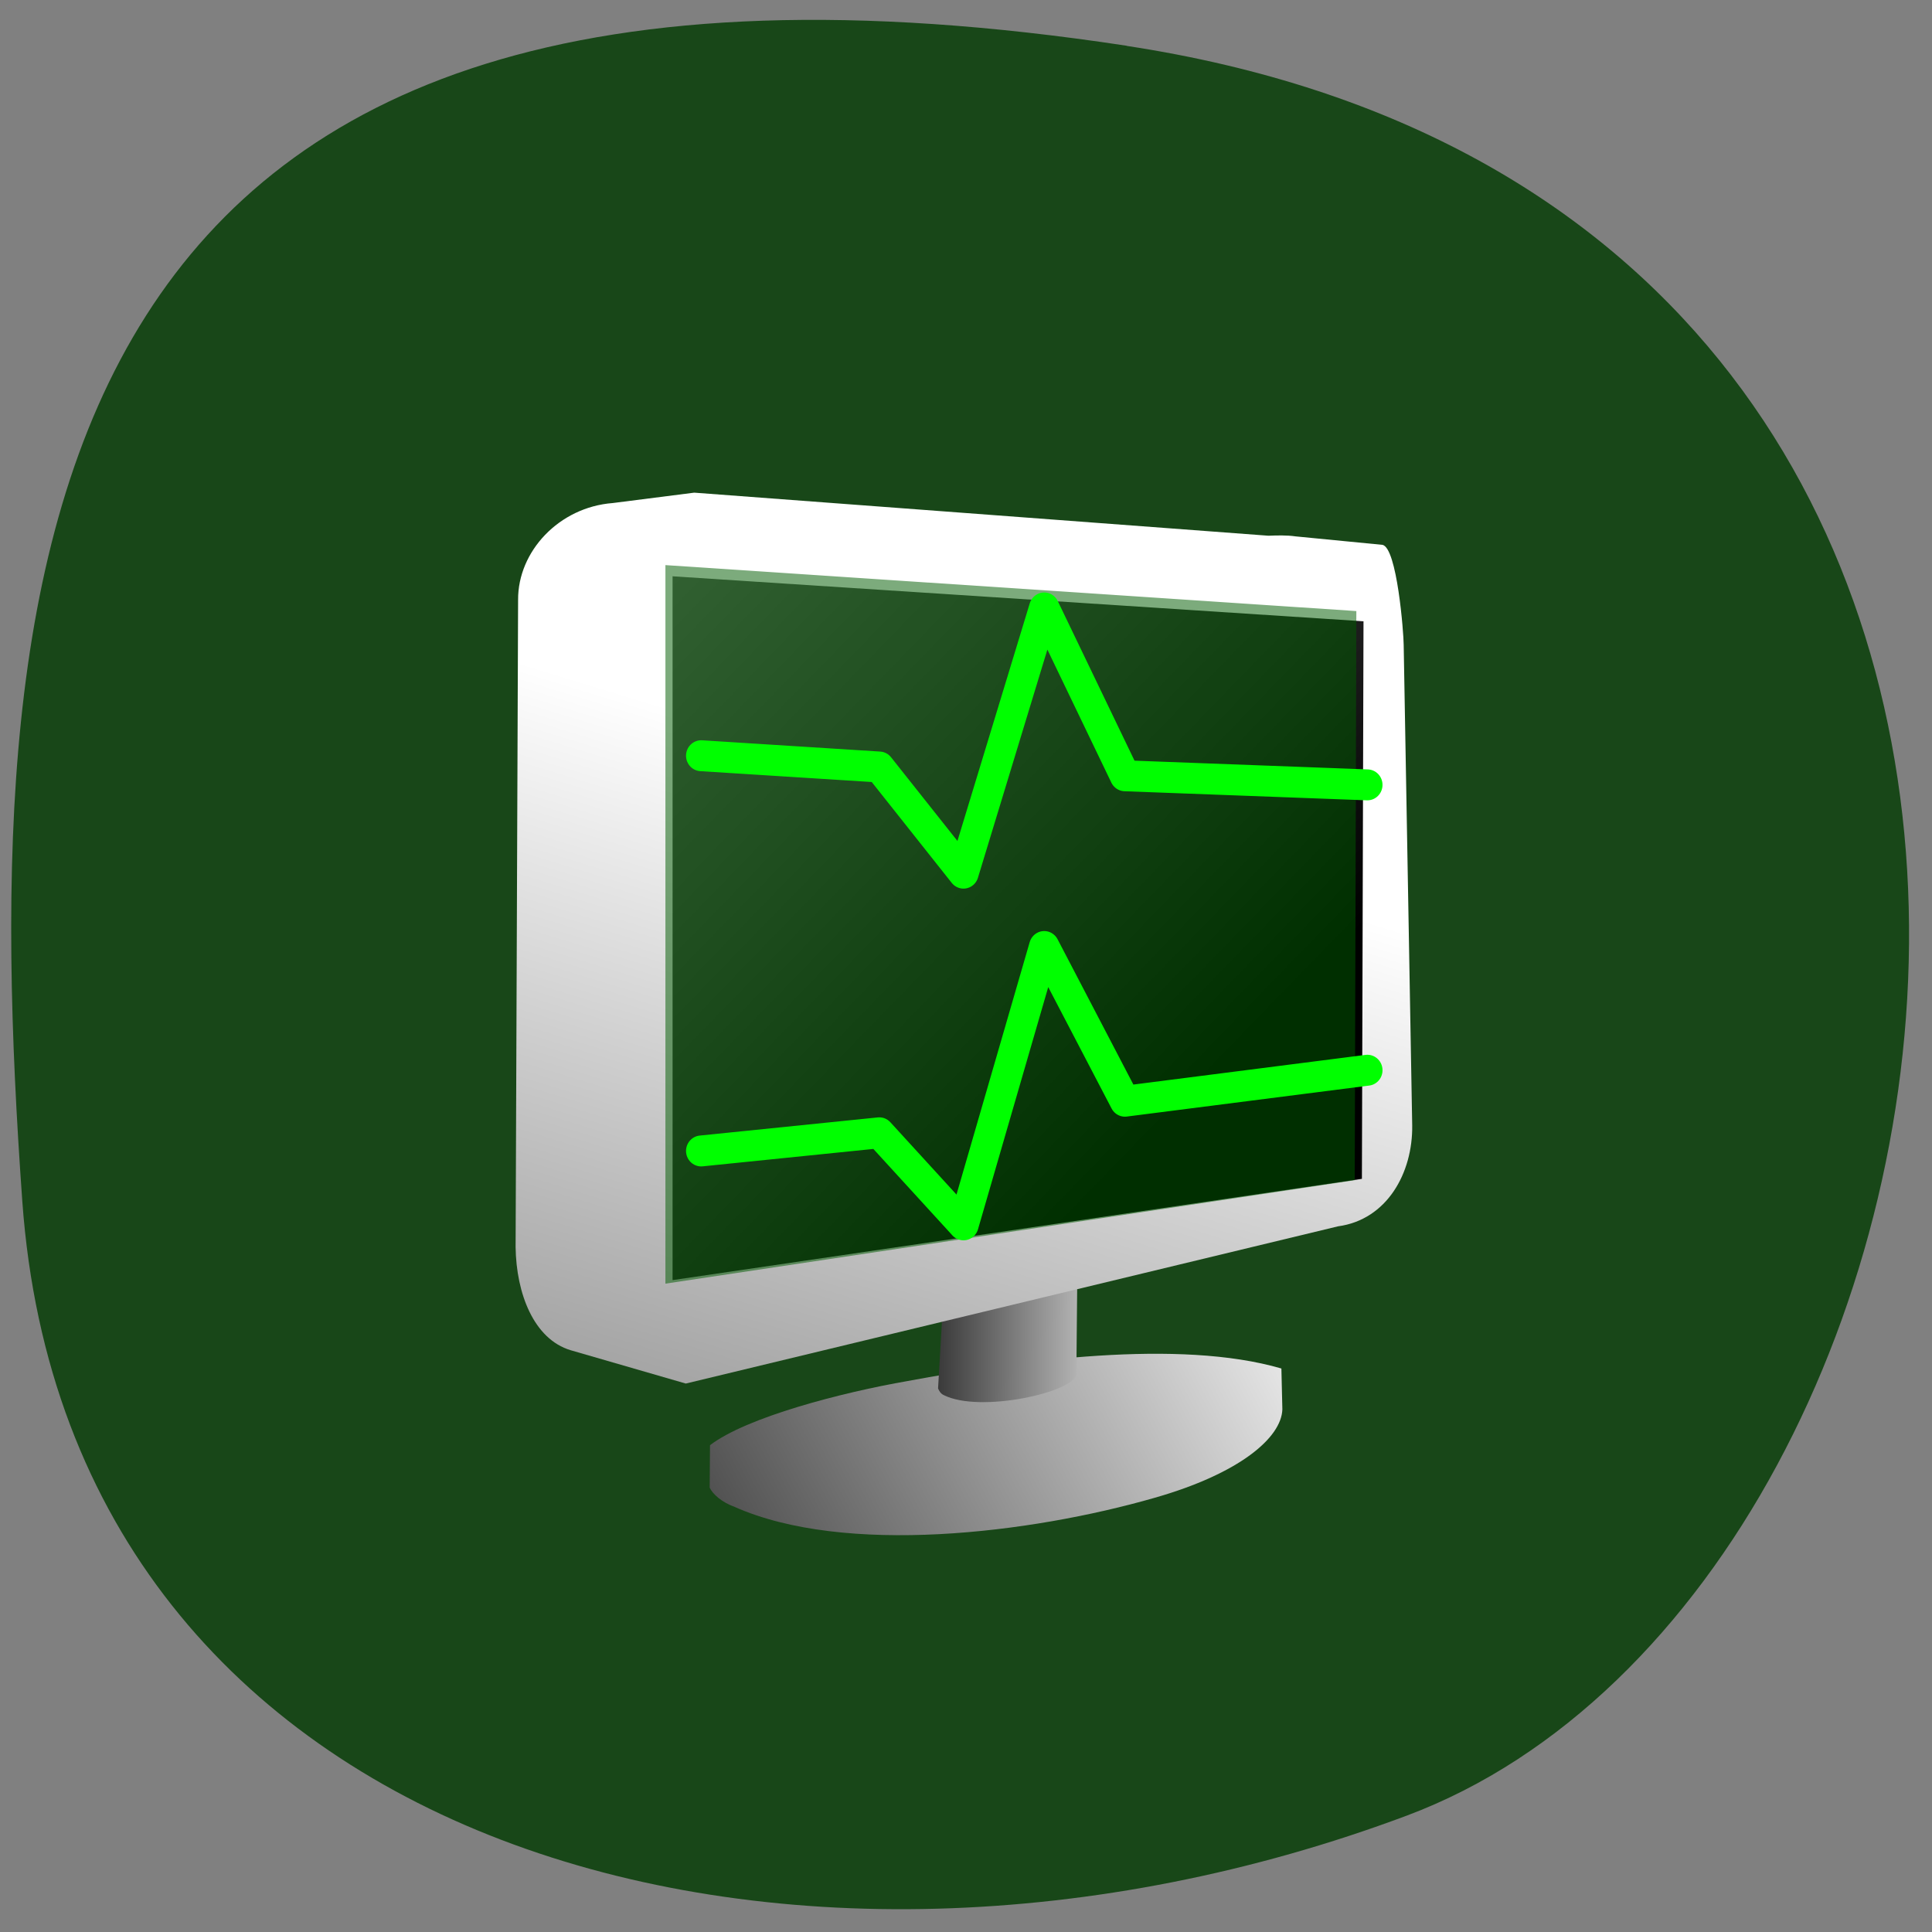 <svg xmlns="http://www.w3.org/2000/svg" viewBox="0 0 24 24" xmlns:xlink="http://www.w3.org/1999/xlink"><rect x="0" y="0" width="24" height="24" fill="#808080" stroke="none"/><defs><linearGradient id="3" gradientUnits="userSpaceOnUse" x1="473.4" y1="939.67" x2="515.31" y2="978.38" gradientTransform="matrix(0.414 0.004 0 0.397 -197.84 -377.51)" xlink:href="#0"/><linearGradient id="2" gradientUnits="userSpaceOnUse" x1="493.8" y1="966.8" x2="479.87" y2="1015.47" gradientTransform="matrix(0.439 0.005 0 0.451 -210.32 -430.29)" xlink:href="#0"/><linearGradient id="0" gradientUnits="userSpaceOnUse" x1="515.26" y1="980.49" x2="497.73" y2="991.34" gradientTransform="matrix(0.557 -0.018 0.02 0.689 -290.85 -652.24)"><stop stop-color="#fff"/><stop offset="1" stop-color="#000"/></linearGradient><linearGradient id="1" gradientUnits="userSpaceOnUse" x1="520.05" y1="980.02" x2="505.47" y2="979.97" gradientTransform="matrix(0.251 0 0 0.321 -116.05 -297.88)" xlink:href="#0"/></defs><path d="m 13.996 0.57 c 13.617 2.074 11.129 19.12 3.48 21.984 c -7.648 2.863 -16.617 0.484 -17.199 -7.633 c -0.582 -8.121 0.105 -16.426 13.723 -14.352" fill="#184718"/><path d="m 9.125 18.719 c 1.371 0.609 3.672 0.332 5.219 -0.113 c 1.055 -0.301 1.574 -0.746 1.586 -1.098 l -0.012 -0.508 c -1.273 -0.371 -3.242 -0.105 -4.645 0.156 c -0.813 0.141 -2 0.449 -2.453 0.797 l -0.004 0.527 c 0.035 0.078 0.152 0.184 0.309 0.238" fill="url(#0)" fill-rule="evenodd"/><path d="m 11.723 16.04 l 1.66 -0.242 l -0.012 1.27 c -0.012 0.223 -1.195 0.492 -1.648 0.262 c -0.035 -0.016 -0.055 -0.047 -0.07 -0.082" fill="url(#1)"/><g fill-rule="evenodd"><path d="m 17.543 13.98 c 0.008 0.59 -0.313 1.172 -0.922 1.254 l -8.102 1.953 l -1.43 -0.414 c -0.457 -0.137 -0.676 -0.703 -0.684 -1.281 l 0.031 -8.04 c -0.004 -0.602 0.508 -1.152 1.176 -1.203 l 1.012 -0.129 l 7.133 0.535 c 0.105 -0.004 0.227 -0.008 0.336 0.008 l 1.078 0.105 c 0.184 0.027 0.266 1.102 0.266 1.242" fill="url(#2)"/><path d="m 8.355 7.156 v 8.746 l 8.563 -1.258 l 0.02 -6.926 l -8.582 -0.559" fill="url(#3)"/><path d="m 8.266 7.02 v 8.926 l 8.563 -1.285 l 0.02 -7.07" fill="#005c00" fill-opacity="0.514"/></g><g fill="none" stroke="#0f0" stroke-linejoin="round" stroke-linecap="round" stroke-width="4" transform="matrix(0.094 0 0 0.096 6.185 5.936)"><path d="m 26.863 35.957 l 23.542 1.459 l 11.125 13.737 l 10.667 -34.32 l 10.667 21.72 l 32.04 1.175"/><path d="m 26.863 87.1 l 23.542 -2.35 l 11.125 11.914 l 10.667 -36.02 l 10.667 20.02 l 32.04 -4.01"/></g></svg>